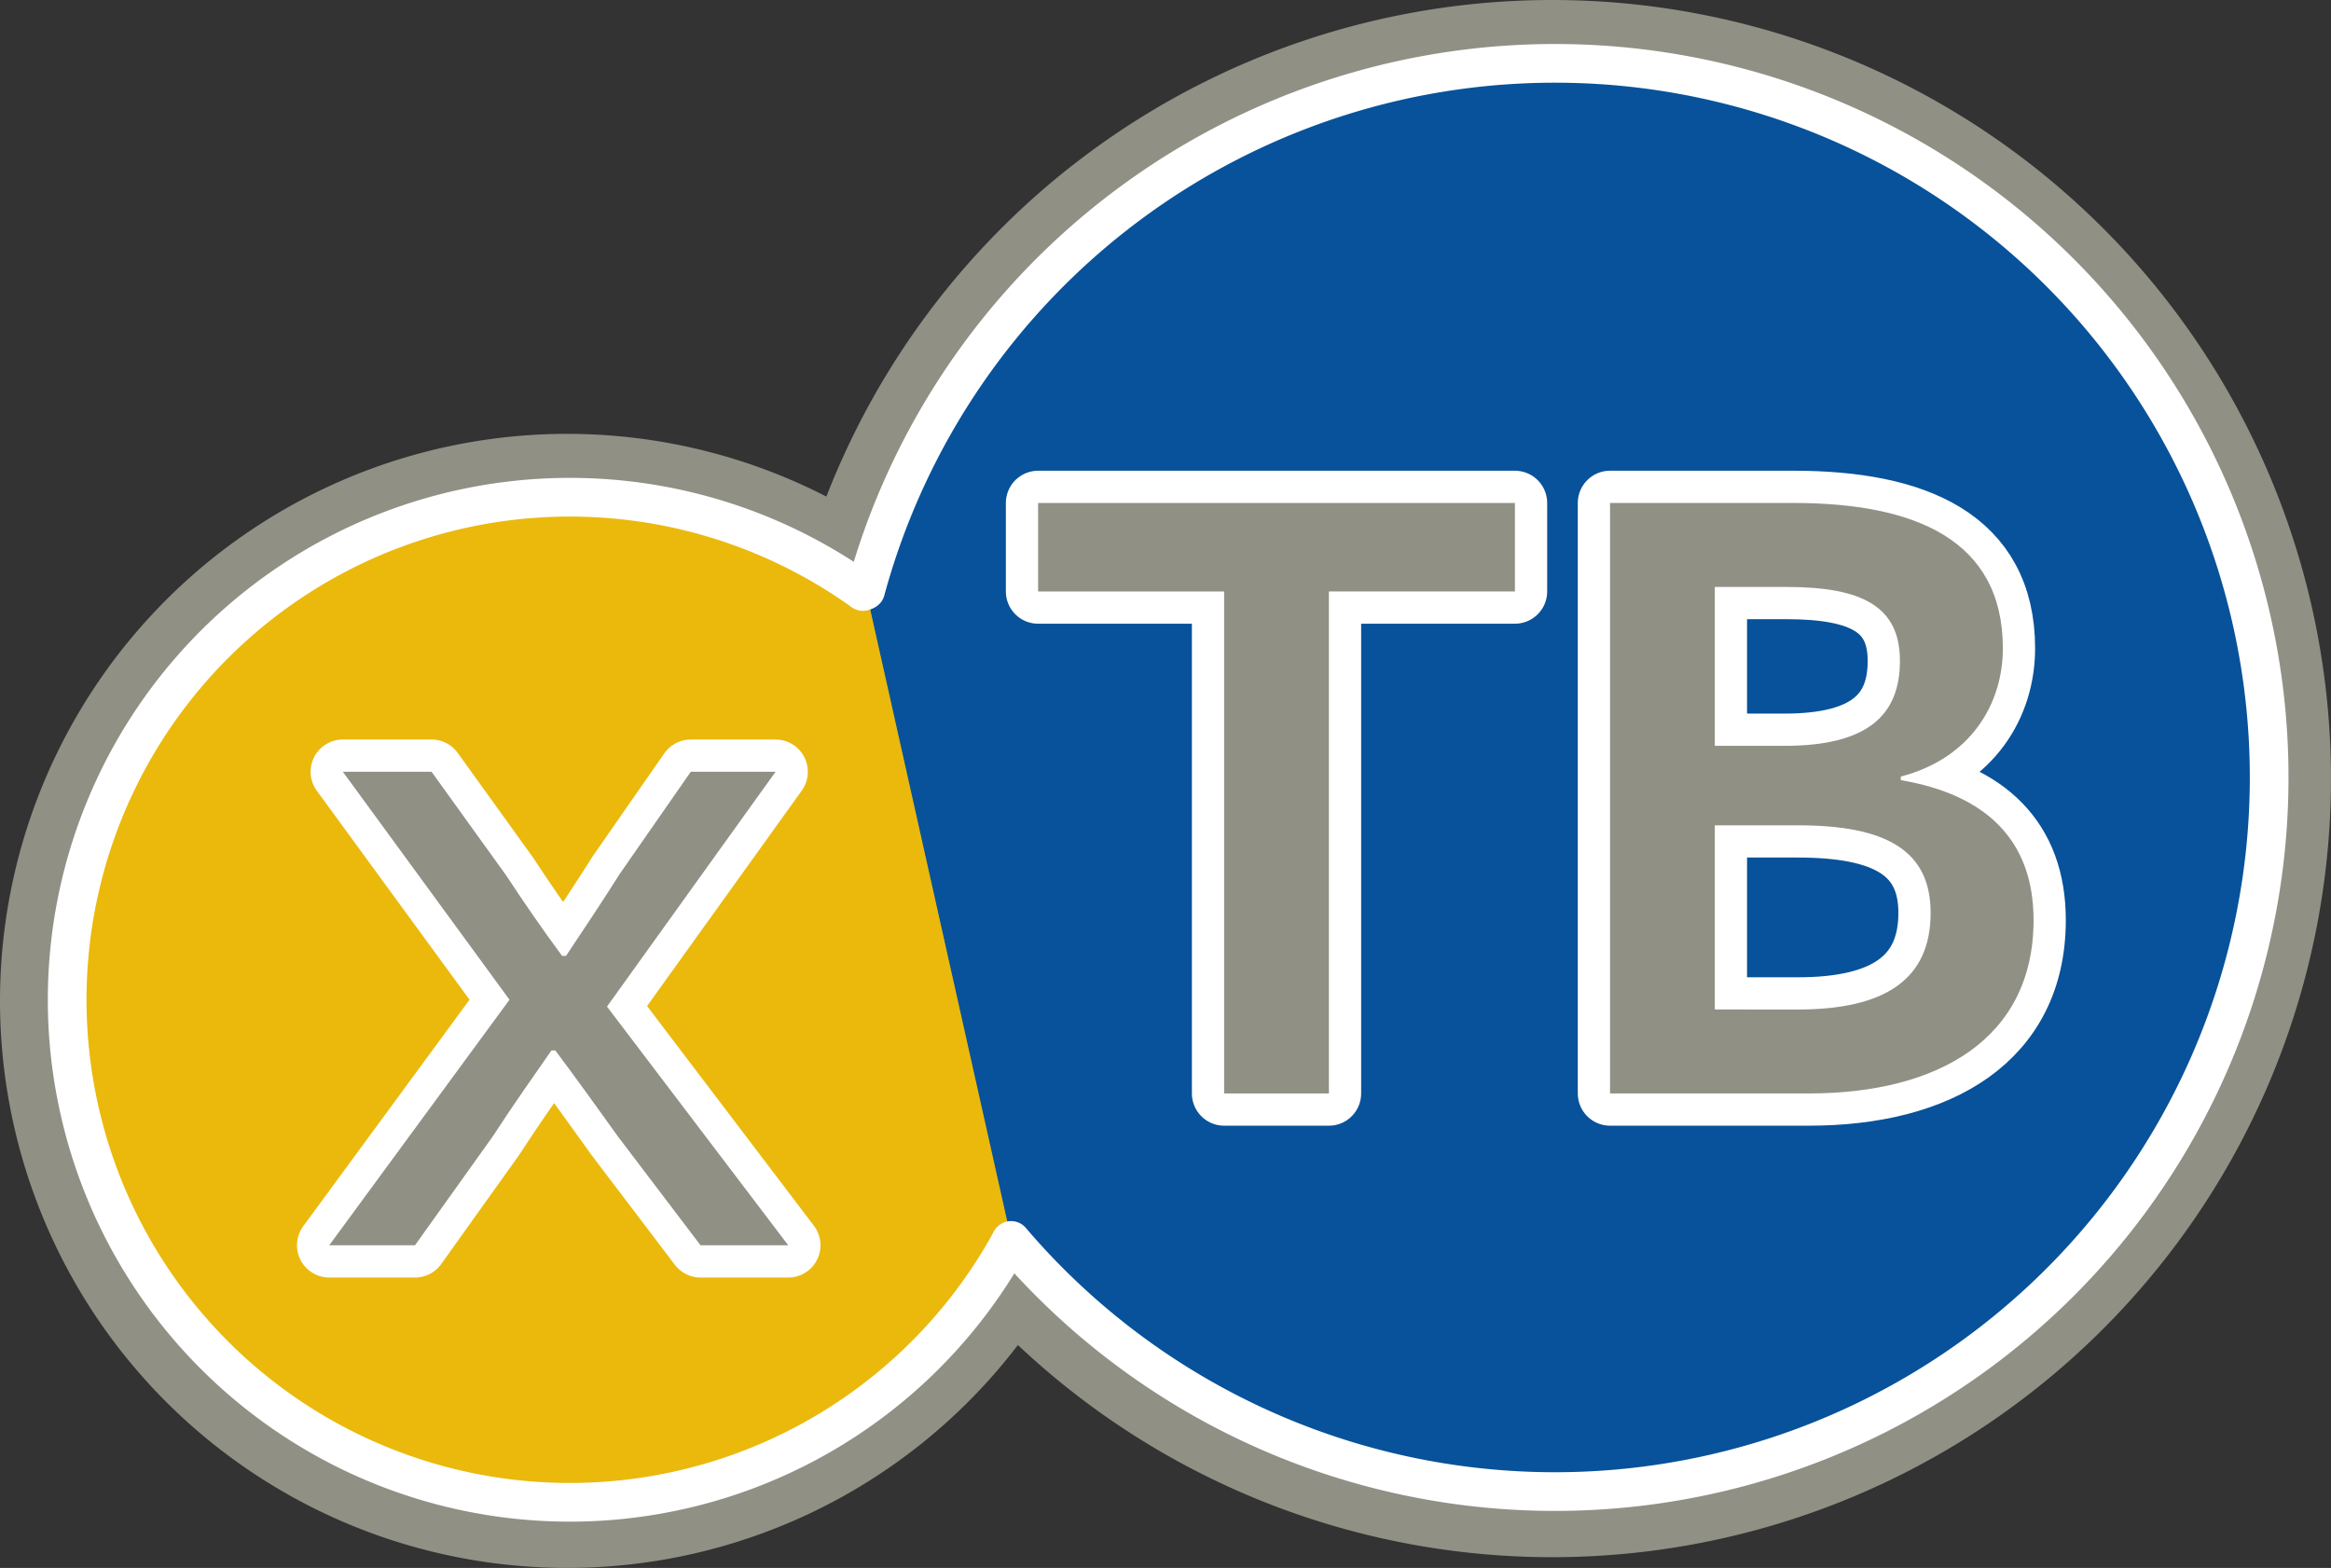 <?xml version="1.0" encoding="UTF-8" standalone="no"?>
<!-- Created with Inkscape (http://www.inkscape.org/) -->

<svg
   xmlns:dc="http://purl.org/dc/elements/1.1/"
   xmlns:cc="http://creativecommons.org/ns#"
   xmlns:rdf="http://www.w3.org/1999/02/22-rdf-syntax-ns#"
   xmlns:svg="http://www.w3.org/2000/svg"
   xmlns="http://www.w3.org/2000/svg"
   xmlns:xlink="http://www.w3.org/1999/xlink"
   xmlns:sodipodi="http://sodipodi.sourceforge.net/DTD/sodipodi-0.dtd"
   xmlns:inkscape="http://www.inkscape.org/namespaces/inkscape"
   width="90.358mm"
   height="60.79mm"
   viewBox="0 0 90.358 60.79"
   version="1.1"
   id="svg8"
   sodipodi:docname="xtb_alt.svg"
   inkscape:version="0.92.4 5da689c313, 2019-01-14"
   inkscape:export-filename="/home/awvwgk/projects/talks/group1905/Figures/logo_xtb_var3.png"
   inkscape:export-xdpi="96"
   inkscape:export-ydpi="96">
  <rect x="0" y="0" width="90.358" height="60.79" fill="#333333" stroke="none"/>
  <defs
     id="defs2">
    <linearGradient
       inkscape:collect="always"
       id="linearGradient3465">
      <stop
         style="stop-color:#05386b;stop-opacity:1;"
         offset="0"
         id="stop3461" />
      <stop
         style="stop-color:#05386b;stop-opacity:0;"
         offset="1"
         id="stop3463" />
    </linearGradient>
    <linearGradient
       inkscape:collect="always"
       id="linearGradient3432">
      <stop
         style="stop-color:#c99609;stop-opacity:1;"
         offset="0"
         id="stop3428" />
      <stop
         style="stop-color:#c99609;stop-opacity:0;"
         offset="1"
         id="stop3430" />
    </linearGradient>
    <linearGradient
       inkscape:collect="always"
       id="linearGradient3320">
      <stop
         style="stop-color:#f9df83;stop-opacity:1;"
         offset="0"
         id="stop3316" />
      <stop
         style="stop-color:#f9df83;stop-opacity:0;"
         offset="1"
         id="stop3318" />
    </linearGradient>
    <linearGradient
       inkscape:collect="always"
       id="linearGradient2971">
      <stop
         style="stop-color:#04315c;stop-opacity:1;"
         offset="0"
         id="stop2967" />
      <stop
         style="stop-color:#04315c;stop-opacity:0;"
         offset="1"
         id="stop2969" />
    </linearGradient>
    <linearGradient
       inkscape:collect="always"
       id="linearGradient2574">
      <stop
         style="stop-color:#1e8cf5;stop-opacity:1;"
         offset="0"
         id="stop2570" />
      <stop
         style="stop-color:#1e8cf5;stop-opacity:0;"
         offset="1"
         id="stop2572" />
    </linearGradient>
    <radialGradient
       inkscape:collect="always"
       xlink:href="#linearGradient2574"
       id="radialGradient2576"
       cx="114.326"
       cy="93.91"
       fx="114.326"
       fy="93.91"
       r="10.44"
       gradientTransform="matrix(1,0,0,1.286,0,-26.897)"
       gradientUnits="userSpaceOnUse" />
    <radialGradient
       inkscape:collect="always"
       xlink:href="#linearGradient2971"
       id="radialGradient2973"
       cx="90.043"
       cy="117.18"
       fx="90.043"
       fy="117.18"
       r="21.529"
       gradientTransform="matrix(1,0,0,1.179,0,-21.003)"
       gradientUnits="userSpaceOnUse" />
    <radialGradient
       inkscape:collect="always"
       xlink:href="#linearGradient3320"
       id="radialGradient3322"
       cx="71.715"
       cy="109.147"
       fx="71.715"
       fy="109.147"
       r="9.853"
       gradientTransform="matrix(0.77,-0.019,0.036,1.458,12.542,-49.282)"
       gradientUnits="userSpaceOnUse" />
    <radialGradient
       inkscape:collect="always"
       xlink:href="#linearGradient3432"
       id="radialGradient3434"
       cx="55.955"
       cy="123.107"
       fx="55.955"
       fy="123.107"
       r="15.02"
       gradientTransform="matrix(1,0,0,1.167,0,-20.552)"
       gradientUnits="userSpaceOnUse" />
    <radialGradient
       inkscape:collect="always"
       xlink:href="#linearGradient3465"
       id="radialGradient3467"
       cx="92.983"
       cy="117.405"
       fx="92.983"
       fy="117.405"
       r="21.448"
       gradientTransform="matrix(0.813,0,0,1.187,17.38,-21.858)"
       gradientUnits="userSpaceOnUse" />
  </defs>
  <sodipodi:namedview
     id="base"
     pagecolor="#ffffff"
     bordercolor="#666666"
     borderopacity="1.0"
     inkscape:pageopacity="0.0"
     inkscape:pageshadow="2"
     inkscape:zoom="1.979899"
     inkscape:cx="157.56229"
     inkscape:cy="83.641143"
     inkscape:document-units="mm"
     inkscape:current-layer="text12-5-7"
     showgrid="false"
     showguides="false"
     inkscape:snap-bbox="true"
     inkscape:snap-bbox-midpoints="true"
     inkscape:window-width="1366"
     inkscape:window-height="709"
     inkscape:window-x="0"
     inkscape:window-y="25"
     inkscape:window-maximized="1" />
  <g
     inkscape:label="Layer 1"
     inkscape:groupmode="layer"
     id="layer1"
     transform="translate(-43.611,-77.197)">
    <path
       style="opacity:1;fill:#909085;fill-opacity:1;stroke:#909085;stroke-width:5;stroke-linecap:round;stroke-linejoin:miter;stroke-miterlimit:2.1;stroke-dasharray:none;stroke-dashoffset:18.898;stroke-opacity:1;paint-order:fill markers stroke"
       id="path873-42-5"
       sodipodi:type="arc"
       sodipodi:cx="103.78168"
       sodipodi:cy="107.38417"
       sodipodi:rx="27.686808"
       sodipodi:ry="27.686808"
       sodipodi:start="3.406684"
       sodipodi:end="2.4362577"
       d="m 77.062,100.13 a 27.687,27.687 0 0 1 27.342,-20.426 27.687,27.687 0 0 1 26.396,21.634 27.687,27.687 0 0 1 -14.66,30.821 27.687,27.687 0 0 1 -33.44,-6.826"
       sodipodi:open="true" />
    <path
       id="path983-20-5"
       style="opacity:1;fill:#909085;fill-opacity:1;stroke:#909085;stroke-width:5;stroke-linecap:round;stroke-linejoin:miter;stroke-miterlimit:2.1;stroke-dasharray:none;stroke-dashoffset:18.898;stroke-opacity:1;paint-order:fill markers stroke"
       d="m 82.663,125.402 a 19.484,19.484 0 0 1 -19.796,9.893 19.484,19.484 0 0 1 -16.276,-14.995 19.484,19.484 0 0 1 8.24,-20.539 19.484,19.484 0 0 1 22.126,0.413"
       sodipodi:type="arc"
       sodipodi:start="0.5033792"
       sodipodi:end="5.3349856"
       sodipodi:ry="19.484343"
       sodipodi:rx="19.484343"
       sodipodi:cy="116.00309"
       sodipodi:cx="65.59549"
       sodipodi:open="true" />
    <path
       style="opacity:1;fill:#07529a;fill-opacity:1;stroke:none;stroke-width:1.5;stroke-linecap:round;stroke-linejoin:miter;stroke-miterlimit:2.1;stroke-dasharray:none;stroke-dashoffset:18.898;stroke-opacity:1;paint-order:fill markers stroke"
       id="path873-7"
       sodipodi:type="arc"
       sodipodi:cx="103.8856"
       sodipodi:cy="107.3398"
       sodipodi:rx="27.686808"
       sodipodi:ry="27.686808"
       sodipodi:start="3.406684"
       sodipodi:end="2.4362577"
       d="M 77.166,100.086 A 27.687,27.687 0 0 1 104.508,79.66 27.687,27.687 0 0 1 130.904,101.294 27.687,27.687 0 0 1 116.245,132.115 27.687,27.687 0 0 1 82.805,125.289"
       sodipodi:open="true" />
    <path
       id="path983-8"
       style="opacity:1;fill:#eab90c;fill-opacity:1;stroke:none;stroke-width:1.5;stroke-linecap:round;stroke-linejoin:miter;stroke-miterlimit:2.1;stroke-dasharray:none;stroke-dashoffset:18.898;stroke-opacity:1;paint-order:fill markers stroke"
       d="M 82.804,125.21 A 19.484,19.484 0 0 1 62.99,135.175 19.484,19.484 0 0 1 46.686,120.138 19.484,19.484 0 0 1 55.019,99.583 19.484,19.484 0 0 1 77.191,100.145"
       sodipodi:type="arc"
       sodipodi:start="0.4993464"
       sodipodi:end="5.3431998"
       sodipodi:ry="19.484343"
       sodipodi:rx="19.484343"
       sodipodi:cy="115.87956"
       sodipodi:cx="65.69912"
       sodipodi:open="true" />
    <path
       style="opacity:1;fill:none;fill-opacity:1;stroke:#ffffff;stroke-width:1.5;stroke-linecap:round;stroke-linejoin:miter;stroke-miterlimit:2.1;stroke-dasharray:none;stroke-dashoffset:18.898;stroke-opacity:1;paint-order:fill markers stroke"
       id="path873-42"
       sodipodi:type="arc"
       sodipodi:cx="103.88599"
       sodipodi:cy="107.33982"
       sodipodi:rx="27.686808"
       sodipodi:ry="27.686808"
       sodipodi:start="3.406684"
       sodipodi:end="2.4362577"
       d="m 77.166,100.086 a 27.687,27.687 0 0 1 27.342,-20.426 27.687,27.687 0 0 1 26.396,21.634 27.687,27.687 0 0 1 -14.66,30.821 27.687,27.687 0 0 1 -33.44,-6.826"
       sodipodi:open="true" />
    <path
       id="path983-20"
       style="opacity:1;fill:none;fill-opacity:1;stroke:#ffffff;stroke-width:1.5;stroke-linecap:round;stroke-linejoin:miter;stroke-miterlimit:2.1;stroke-dasharray:none;stroke-dashoffset:18.898;stroke-opacity:1;paint-order:fill markers stroke"
       d="M 82.767,125.358 A 19.484,19.484 0 0 1 62.972,135.251 19.484,19.484 0 0 1 46.695,120.257 19.484,19.484 0 0 1 54.936,99.718 19.484,19.484 0 0 1 77.062,100.13"
       sodipodi:type="arc"
       sodipodi:start="0.5033792"
       sodipodi:end="5.3349856"
       sodipodi:ry="19.484343"
       sodipodi:rx="19.484343"
       sodipodi:cy="115.95873"
       sodipodi:cx="65.699791"
       sodipodi:open="true" />
    <g
       aria-label="B"
       style="font-style:normal;font-variant:normal;font-weight:600;font-stretch:normal;font-size:14.586px;line-height:1.25;font-family:'Source Code Pro';-inkscape-font-specification:'Source Code Pro Semi-Bold';letter-spacing:0px;word-spacing:0px;fill:#909085;fill-opacity:1;stroke:#ffffff;stroke-width:2.5;stroke-linejoin:round;stroke-miterlimit:4;stroke-dasharray:none;stroke-opacity:1;paint-order:markers stroke fill"
       id="text12-2">
      <path
         d="m 106.022,119.591 h 7.701 c 5.041,0 8.716,-2.135 8.716,-6.721 0,-3.115 -1.855,-4.866 -5.146,-5.426 v -0.14 c 2.695,-0.7 3.956,-2.8 3.956,-4.971 0,-4.201 -3.396,-5.636 -8.121,-5.636 h -7.106 z m 4.061,-13.477 v -6.161 h 2.765 c 2.975,0 4.411,0.77 4.411,2.87 0,2.135 -1.295,3.291 -4.481,3.291 z m 0,10.222 v -7.141 h 3.22 c 3.431,0 5.146,0.98 5.146,3.396 0,2.59 -1.785,3.746 -5.146,3.746 z"
         style="font-style:normal;font-variant:normal;font-weight:600;font-stretch:normal;font-size:35.005px;font-family:'Source Code Pro';-inkscape-font-specification:'Source Code Pro Semi-Bold';fill:#909085;fill-opacity:1;stroke:#ffffff;stroke-width:2.5;stroke-linejoin:round;stroke-miterlimit:4;stroke-dasharray:none;stroke-opacity:1;paint-order:markers stroke fill"
         id="path862" />
    </g>
    <g
       aria-label="T"
       style="font-style:normal;font-weight:normal;font-size:14.586px;line-height:1.25;font-family:sans-serif;letter-spacing:0px;word-spacing:0px;opacity:1;fill:#909085;fill-opacity:1;stroke:#ffffff;stroke-width:2.5;stroke-linejoin:round;stroke-miterlimit:4;stroke-dasharray:none;stroke-opacity:1;paint-order:markers stroke fill"
       id="text12-5">
      <path
         d="m 91.063,119.591 h 4.061 v -19.463 h 7.211 V 96.698 H 83.852 v 3.431 h 7.211 z"
         style="font-style:normal;font-variant:normal;font-weight:600;font-stretch:normal;font-size:35.005px;font-family:'Source Code Pro';-inkscape-font-specification:'Source Code Pro Semi-Bold';fill:#909085;fill-opacity:1;stroke:#ffffff;stroke-width:2.5;stroke-linejoin:round;stroke-miterlimit:4;stroke-dasharray:none;stroke-opacity:1;paint-order:markers stroke fill"
         id="path865" />
    </g>
    <g
       aria-label="x"
       style="font-style:normal;font-variant:normal;font-weight:normal;font-stretch:normal;font-size:15.74px;line-height:1.25;font-family:'Source Code Pro';-inkscape-font-specification:'Source Code Pro';letter-spacing:0px;word-spacing:0px;fill:#909085;fill-opacity:1;stroke:#ffffff;stroke-width:2.5;stroke-linejoin:round;stroke-miterlimit:4;stroke-dasharray:none;stroke-opacity:1;paint-order:markers stroke fill"
       id="text12-9">
      <path
         d="m 56.373,125.478 h 3.324 l 3.022,-4.231 c 0.756,-1.171 1.511,-2.229 2.267,-3.324 h 0.151 c 0.793,1.058 1.662,2.267 2.418,3.324 l 3.211,4.231 h 3.4 l -7.026,-9.255 6.535,-9.104 h -3.287 l -2.758,3.966 c -0.642,1.02 -1.398,2.153 -2.078,3.173 h -0.151 c -0.756,-1.02 -1.511,-2.115 -2.153,-3.098 l -2.909,-4.042 h -3.438 l 6.46,8.84 z"
         style="font-style:normal;font-variant:normal;font-weight:normal;font-stretch:normal;font-size:37.776px;font-family:'Source Code Pro';-inkscape-font-specification:'Source Code Pro';fill:#909085;fill-opacity:1;stroke:#ffffff;stroke-width:2.5;stroke-linejoin:round;stroke-miterlimit:4;stroke-dasharray:none;stroke-opacity:1;paint-order:markers stroke fill"
         id="path859" />
    </g>
    <g
       aria-label="x"
       style="font-style:normal;font-variant:normal;font-weight:normal;font-stretch:normal;font-size:15.74px;line-height:1.25;font-family:'Source Code Pro';-inkscape-font-specification:'Source Code Pro';letter-spacing:0px;word-spacing:0px;fill:#909085;fill-opacity:1;stroke:none;stroke-width:2.5;stroke-linejoin:round;stroke-miterlimit:4;stroke-dasharray:none;stroke-opacity:1;paint-order:markers stroke fill"
       id="text12-9-3">
      <path
         d="m 56.373,125.478 h 3.324 l 3.022,-4.231 c 0.756,-1.171 1.511,-2.229 2.267,-3.324 h 0.151 c 0.793,1.058 1.662,2.267 2.418,3.324 l 3.211,4.231 h 3.4 l -7.026,-9.255 6.535,-9.104 h -3.287 l -2.758,3.966 c -0.642,1.02 -1.398,2.153 -2.078,3.173 h -0.151 c -0.756,-1.02 -1.511,-2.115 -2.153,-3.098 l -2.909,-4.042 h -3.438 l 6.46,8.84 z"
         style="font-style:normal;font-variant:normal;font-weight:normal;font-stretch:normal;font-size:37.776px;font-family:'Source Code Pro';-inkscape-font-specification:'Source Code Pro';fill:#909085;fill-opacity:1;stroke:none;stroke-width:2.5;stroke-linejoin:round;stroke-miterlimit:4;stroke-dasharray:none;stroke-opacity:1;paint-order:markers stroke fill"
         id="path856" />
    </g>
    <g
       aria-label="T"
       style="font-style:normal;font-weight:normal;font-size:14.586px;line-height:1.25;font-family:sans-serif;letter-spacing:0px;word-spacing:0px;opacity:1;fill:#909085;fill-opacity:1;stroke:none;stroke-width:2.5;stroke-linejoin:round;stroke-miterlimit:4;stroke-dasharray:none;stroke-opacity:1;paint-order:markers stroke fill"
       id="text12-5-7">
      <path
         d="m 91.063,119.591 h 4.061 v -19.463 h 7.211 V 96.698 H 83.852 v 3.431 h 7.211 z"
         style="font-style:normal;font-variant:normal;font-weight:600;font-stretch:normal;font-size:35.005px;font-family:'Source Code Pro';-inkscape-font-specification:'Source Code Pro Semi-Bold';fill:#909085;fill-opacity:1;stroke:none;stroke-width:2.5;stroke-linejoin:round;stroke-miterlimit:4;stroke-dasharray:none;stroke-opacity:1;paint-order:markers stroke fill"
         id="path850" />
    </g>
    <g
       aria-label="B"
       style="font-style:normal;font-variant:normal;font-weight:600;font-stretch:normal;font-size:14.586px;line-height:1.25;font-family:'Source Code Pro';-inkscape-font-specification:'Source Code Pro Semi-Bold';letter-spacing:0px;word-spacing:0px;fill:#909085;fill-opacity:1;stroke:none;stroke-width:2.5;stroke-linejoin:round;stroke-miterlimit:4;stroke-dasharray:none;stroke-opacity:1;paint-order:markers stroke fill"
       id="text12-2-3">
      <path
         d="m 106.022,119.591 h 7.701 c 5.041,0 8.716,-2.135 8.716,-6.721 0,-3.115 -1.855,-4.866 -5.146,-5.426 v -0.14 c 2.695,-0.7 3.956,-2.8 3.956,-4.971 0,-4.201 -3.396,-5.636 -8.121,-5.636 h -7.106 z m 4.061,-13.477 v -6.161 h 2.765 c 2.975,0 4.411,0.77 4.411,2.87 0,2.135 -1.295,3.291 -4.481,3.291 z m 0,10.222 v -7.141 h 3.22 c 3.431,0 5.146,0.98 5.146,3.396 0,2.59 -1.785,3.746 -5.146,3.746 z"
         style="font-style:normal;font-variant:normal;font-weight:600;font-stretch:normal;font-size:35.005px;font-family:'Source Code Pro';-inkscape-font-specification:'Source Code Pro Semi-Bold';fill:#909085;fill-opacity:1;stroke:none;stroke-width:2.5;stroke-linejoin:round;stroke-miterlimit:4;stroke-dasharray:none;stroke-opacity:1;paint-order:markers stroke fill"
         id="path853" />
    </g>
  </g>
</svg>
